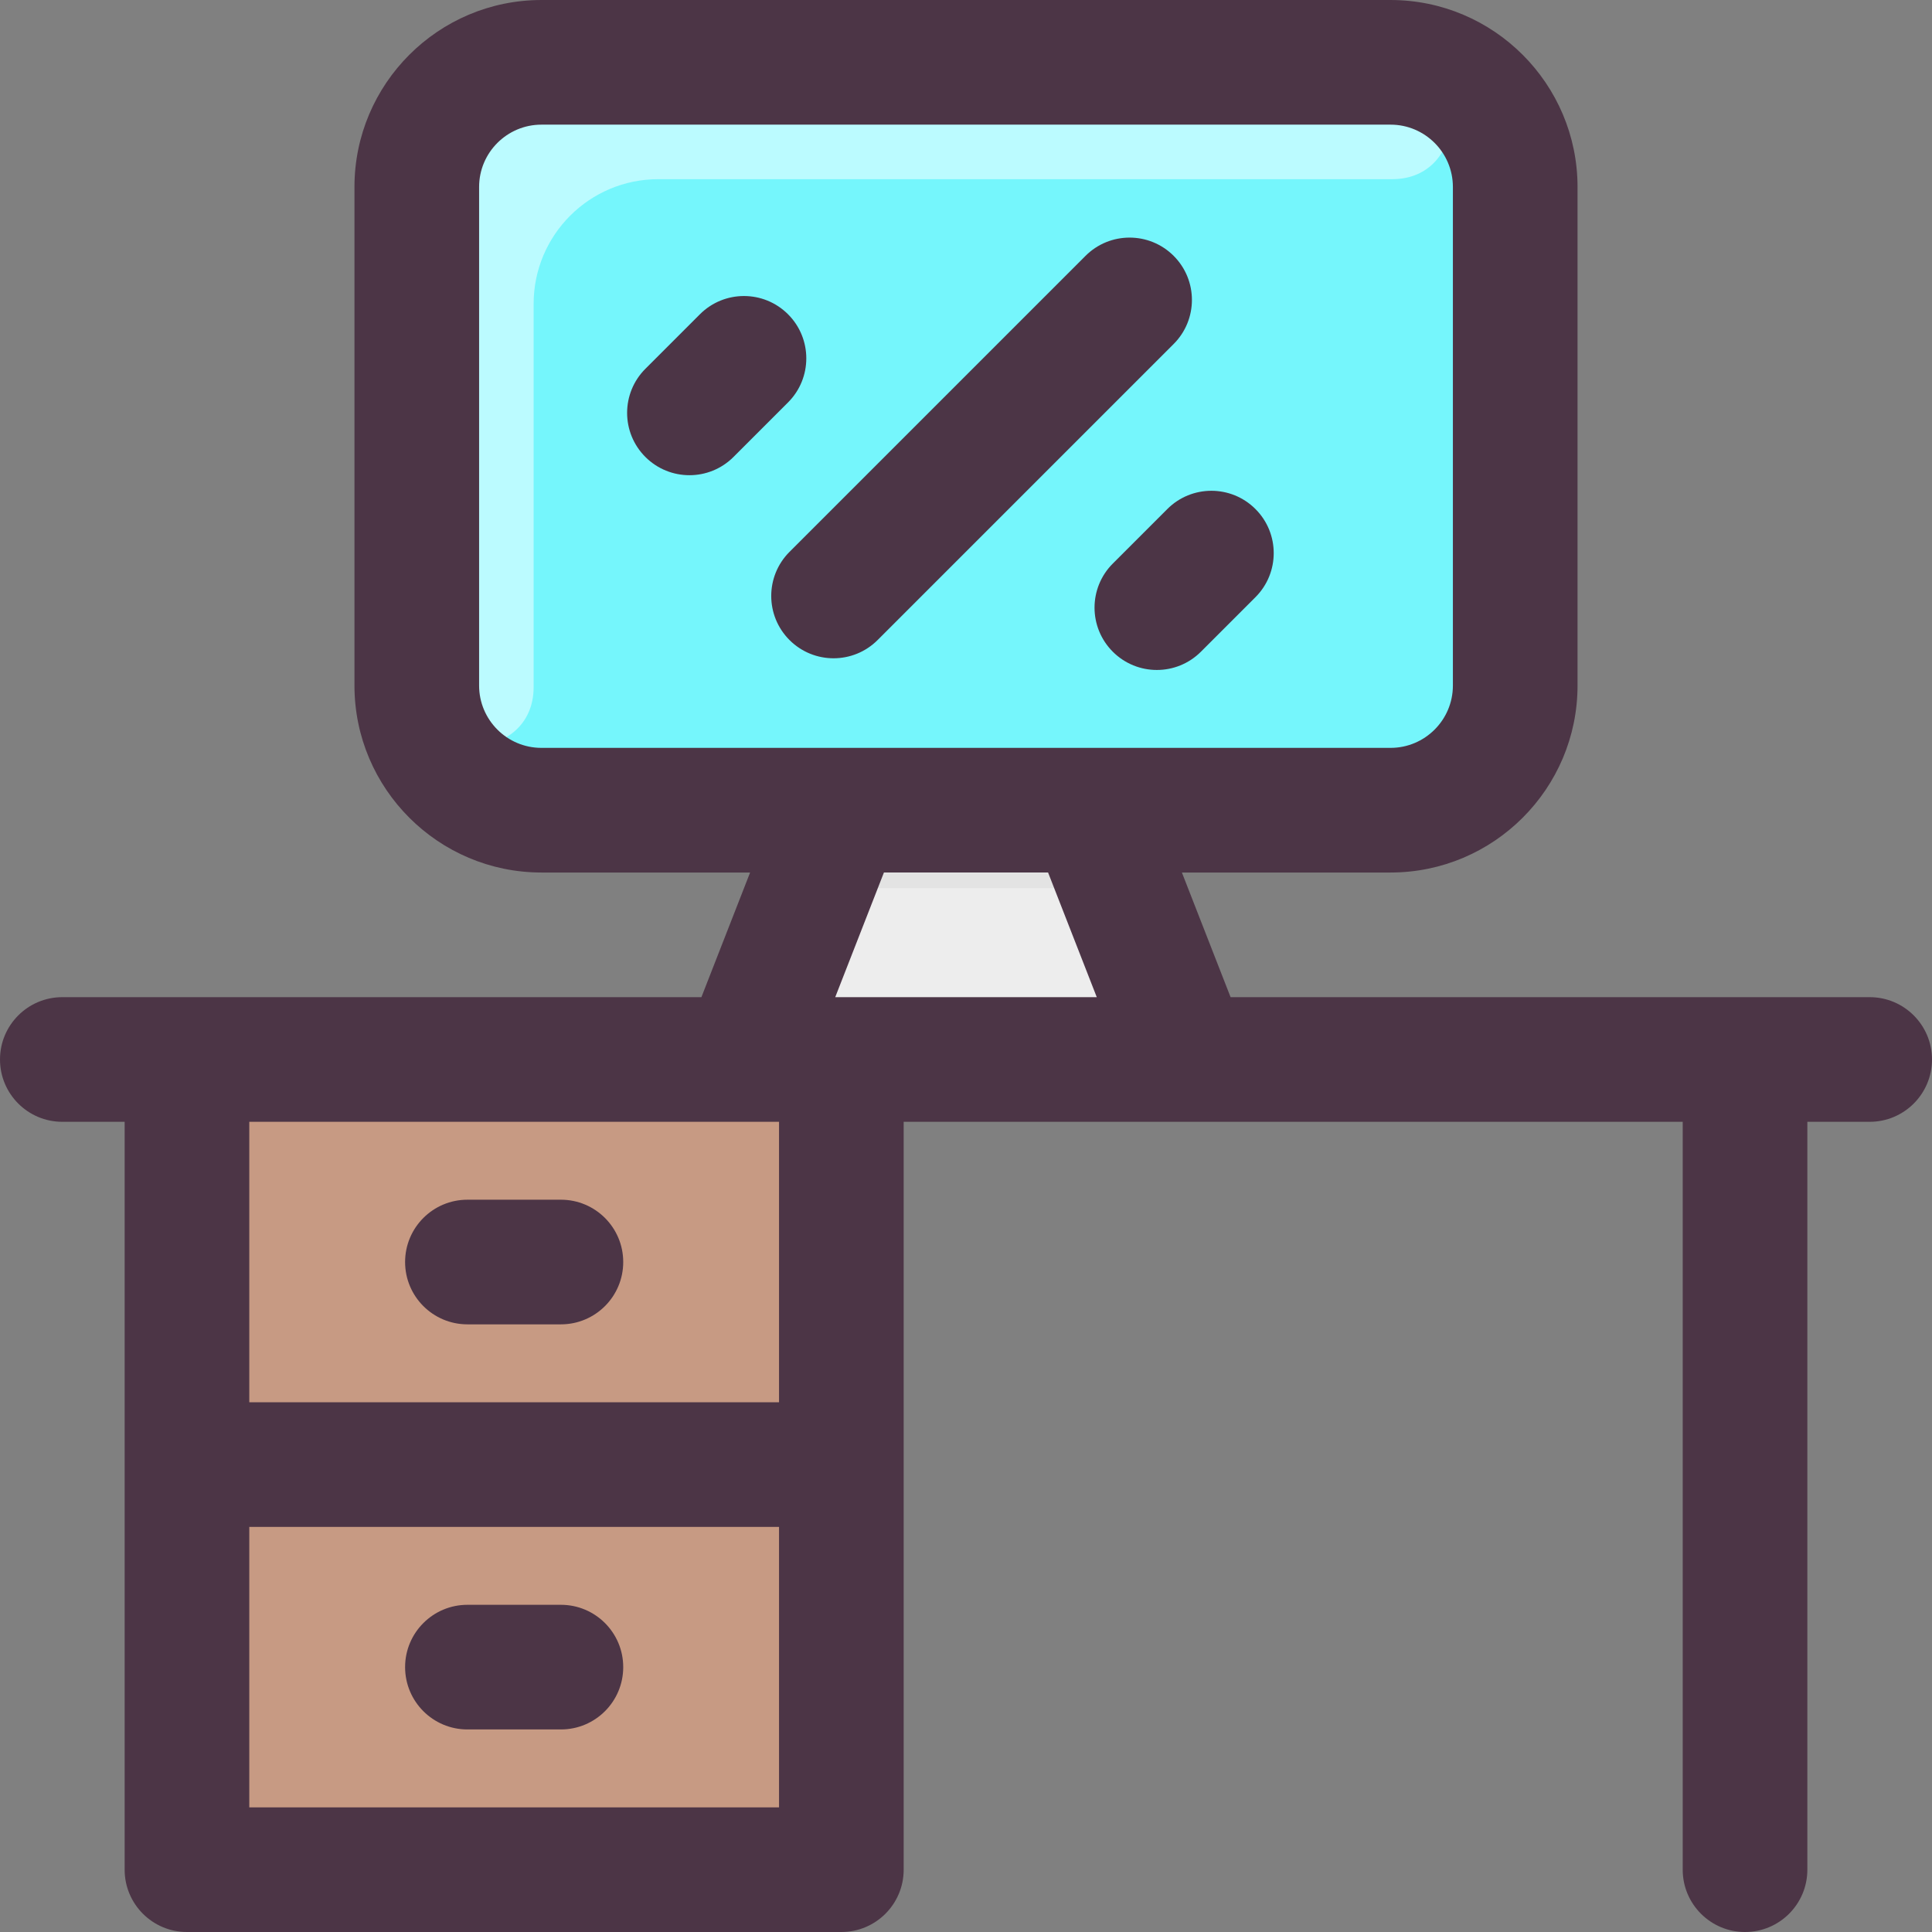 <svg id="Layer_1" enable-background="new 0 0 496 496" height="512" viewBox="0 0 496 496" width="512" xmlns="http://www.w3.org/2000/svg"><rect x="0" y="0" width="496" height="496" fill="#808080" stroke="none"/><path d="m48 272v192c0 8.836 7.163 16 16 16h136c8.837 0 16-7.164 16-16 0-12.381 0-183.929 0-192-6.671 0-158.88 0-168 0z" fill="#c79a83"/><path d="m357 16h-218c-17.67 0-32 14.33-32 32v128c0 17.67 14.33 32 32 32h77l-25 64h114l-25-64h77c17.67 0 32-14.33 32-32v-128c0-17.67-14.33-32-32-32z" fill="#e3e3e3"/><path d="m389 48v128c0 17.67-14.33 32-32 32-9.794 0-209.506 0-218 0-17.67 0-32-14.33-32-32v-128c0-17.67 14.33-32 32-32h218c17.67 0 32 14.33 32 32z" fill="#75f6fc"/><path d="m305 272h-114l17.19-44h79.62z" fill="#ededed"/><path d="m357.443 45.996c-28.533-.002-83.259.004-188.437.004-17.673 0-32.006 14.334-32.006 32.007 0 49.142-.004 79.564-.004 98.439-.001 19.465-29.996 20.738-29.996-.446v-128c0-17.673 14.327-32 32-32 1.454 0 218.314-.017 219.411.031 19.341.839 18.391 29.966-.968 29.965z" fill="#bbfbff"/><path d="m480 256h-164.073l-12.5-32h53.573c26.467 0 48-21.532 48-48v-128c0-26.468-21.533-48-48-48h-218c-26.467 0-48 21.532-48 48v128c0 26.468 21.533 48 48 48h53.573l-12.5 32c-3.196 0-160.595 0-164.073 0-8.836 0-16 7.163-16 16s7.164 16 16 16h16v192c0 8.837 7.164 16 16 16h168c8.836 0 16-7.163 16-16v-192h200v192c0 8.837 7.164 16 16 16s16-7.163 16-16v-192h16c8.836 0 16-7.163 16-16s-7.164-16-16-16zm-357-80v-128c0-8.822 7.178-16 16-16h218c8.822 0 16 7.178 16 16v128c0 8.822-7.178 16-16 16h-218c-8.822 0-16-7.178-16-16zm103.927 48h42.146l12.5 32c-22.575 0-44.663 0-67.146 0zm-162.927 240v-72h136v72zm136-104h-136v-72h136zm-40 68c0 8.837-7.164 16-16 16h-24c-8.836 0-16-7.163-16-16s7.164-16 16-16h24c8.836 0 16 7.163 16 16zm0-104c0 8.837-7.164 16-16 16h-24c-8.836 0-16-7.163-16-16s7.164-16 16-16h24c8.836 0 16 7.163 16 16zm42.313-220.687-14 14c-6.249 6.249-16.379 6.248-22.627 0-6.249-6.248-6.249-16.379 0-22.627l14-14c6.248-6.248 16.379-6.248 22.627 0 6.249 6.249 6.249 16.379 0 22.627zm120 27.374c6.249 6.248 6.249 16.379 0 22.627l-14 14c-6.249 6.249-16.379 6.248-22.627 0-6.249-6.248-6.249-16.379 0-22.627l14-14c6.249-6.249 16.379-6.249 22.627 0zm-21-42.374-76 76c-6.249 6.249-16.379 6.248-22.627 0-6.249-6.248-6.249-16.379 0-22.627l76-76c6.248-6.248 16.379-6.248 22.627 0 6.249 6.249 6.249 16.379 0 22.627z" fill="#4c3546"/></svg>